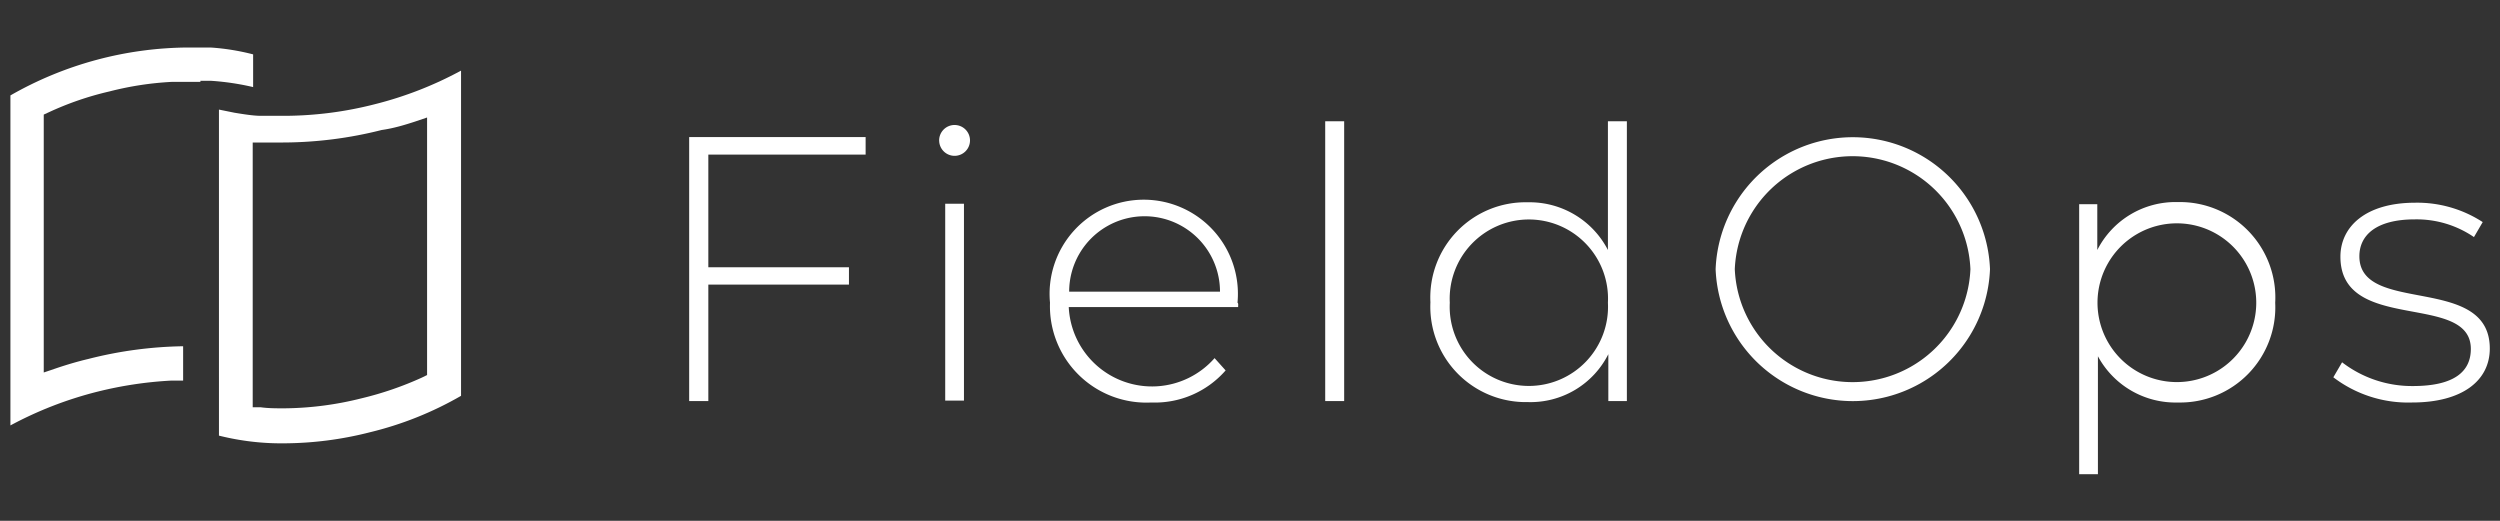 <svg id="Layer_1" data-name="Layer 1" xmlns="http://www.w3.org/2000/svg" viewBox="0 0 120 25"><rect x="0" y="0" width="120" height="25" fill="#333333" stroke="none"/><defs><style>.cls-1{fill:#fff;}</style></defs><path class="cls-1" d="M34,7.42v5.41h6.75v.83H34v5.59h-.92V6.58h8.47v.84Z"/><path class="cls-1" d="M45.08,6.78A.74.74,0,0,1,45.82,6a.74.74,0,1,1-.74.74Zm.29,3h.9v9.45h-.9Z"/><path class="cls-1" d="M59.43,14.74H51.3a4,4,0,0,0,7,2.45l.53.59a4.51,4.51,0,0,1-3.57,1.54,4.63,4.63,0,0,1-4.86-4.79,4.52,4.52,0,1,1,9,0C59.45,14.56,59.43,14.65,59.43,14.74ZM51.32,14h7.24a3.62,3.62,0,0,0-7.24,0Z"/><path class="cls-1" d="M63.61,5.82h.91V19.25h-.91Z"/><path class="cls-1" d="M78.09,5.82V19.25H77.2V17a4.18,4.18,0,0,1-3.87,2.3,4.58,4.58,0,0,1-4.67-4.79,4.57,4.57,0,0,1,4.67-4.8A4.23,4.23,0,0,1,77.18,12V5.82Zm-.91,8.71a3.8,3.8,0,1,0-7.59,0,3.8,3.8,0,1,0,7.59,0Z"/><path class="cls-1" d="M82.35,12.92a6.59,6.59,0,0,1,13.17,0,6.59,6.59,0,0,1-13.17,0Zm12.23,0a5.66,5.66,0,0,0-11.31,0,5.66,5.66,0,0,0,11.31,0Z"/><path class="cls-1" d="M109.21,14.53a4.57,4.57,0,0,1-4.67,4.79,4.23,4.23,0,0,1-3.84-2.22v5.66h-.9V9.8h.87V12a4.21,4.21,0,0,1,3.87-2.3A4.58,4.58,0,0,1,109.21,14.53Zm-.91,0a3.81,3.81,0,1,0-7.62,0,3.81,3.81,0,1,0,7.62,0Z"/><path class="cls-1" d="M112,18.11l.42-.72a5.5,5.5,0,0,0,3.4,1.14c2,0,2.78-.71,2.78-1.78,0-2.75-6.26-.72-6.26-4.43,0-1.43,1.2-2.59,3.59-2.59a5.77,5.77,0,0,1,3.24.93l-.42.72a4.87,4.87,0,0,0-2.84-.85c-1.85,0-2.66.76-2.66,1.77,0,2.84,6.26.83,6.26,4.43,0,1.54-1.32,2.59-3.73,2.59A5.92,5.92,0,0,1,112,18.11Z"/><path class="cls-1" d="M9.62,3.88H9.7l.45,0a12.41,12.41,0,0,1,2,.3V2.61a11,11,0,0,0-2.05-.33l-.83,0H9a17.38,17.38,0,0,0-8.5,2.3V20.42A18.16,18.16,0,0,1,4.68,18.8a18.63,18.63,0,0,1,3.51-.53h0l.6,0V16.62a19.5,19.5,0,0,0-4.55.61c-.55.13-1.08.29-1.58.46l-.56.19V5.5l.24-.11a14.78,14.78,0,0,1,2.91-1,15.06,15.06,0,0,1,3-.46H9.62Z"/><path class="cls-1" d="M13.63,5.56c-.37,0-.74,0-1.1,0s-.86-.08-1.28-.15l-.74-.15V20.91a12.3,12.3,0,0,0,3.12.37,16.88,16.88,0,0,0,4.12-.53A16.48,16.48,0,0,0,22.13,19V3.39A17.7,17.7,0,0,1,18,5,17.63,17.63,0,0,1,13.63,5.56Zm6.31.27.56-.19V18l-.24.12a15.91,15.91,0,0,1-2.91,1,15.63,15.63,0,0,1-3.72.48c-.37,0-.75,0-1.11-.05l-.39,0v-1.5h0V6.84l.46,0c.33,0,.67,0,1,0a19.41,19.41,0,0,0,4.73-.6C18.89,6.16,19.42,6,19.94,5.83Z"/></svg>